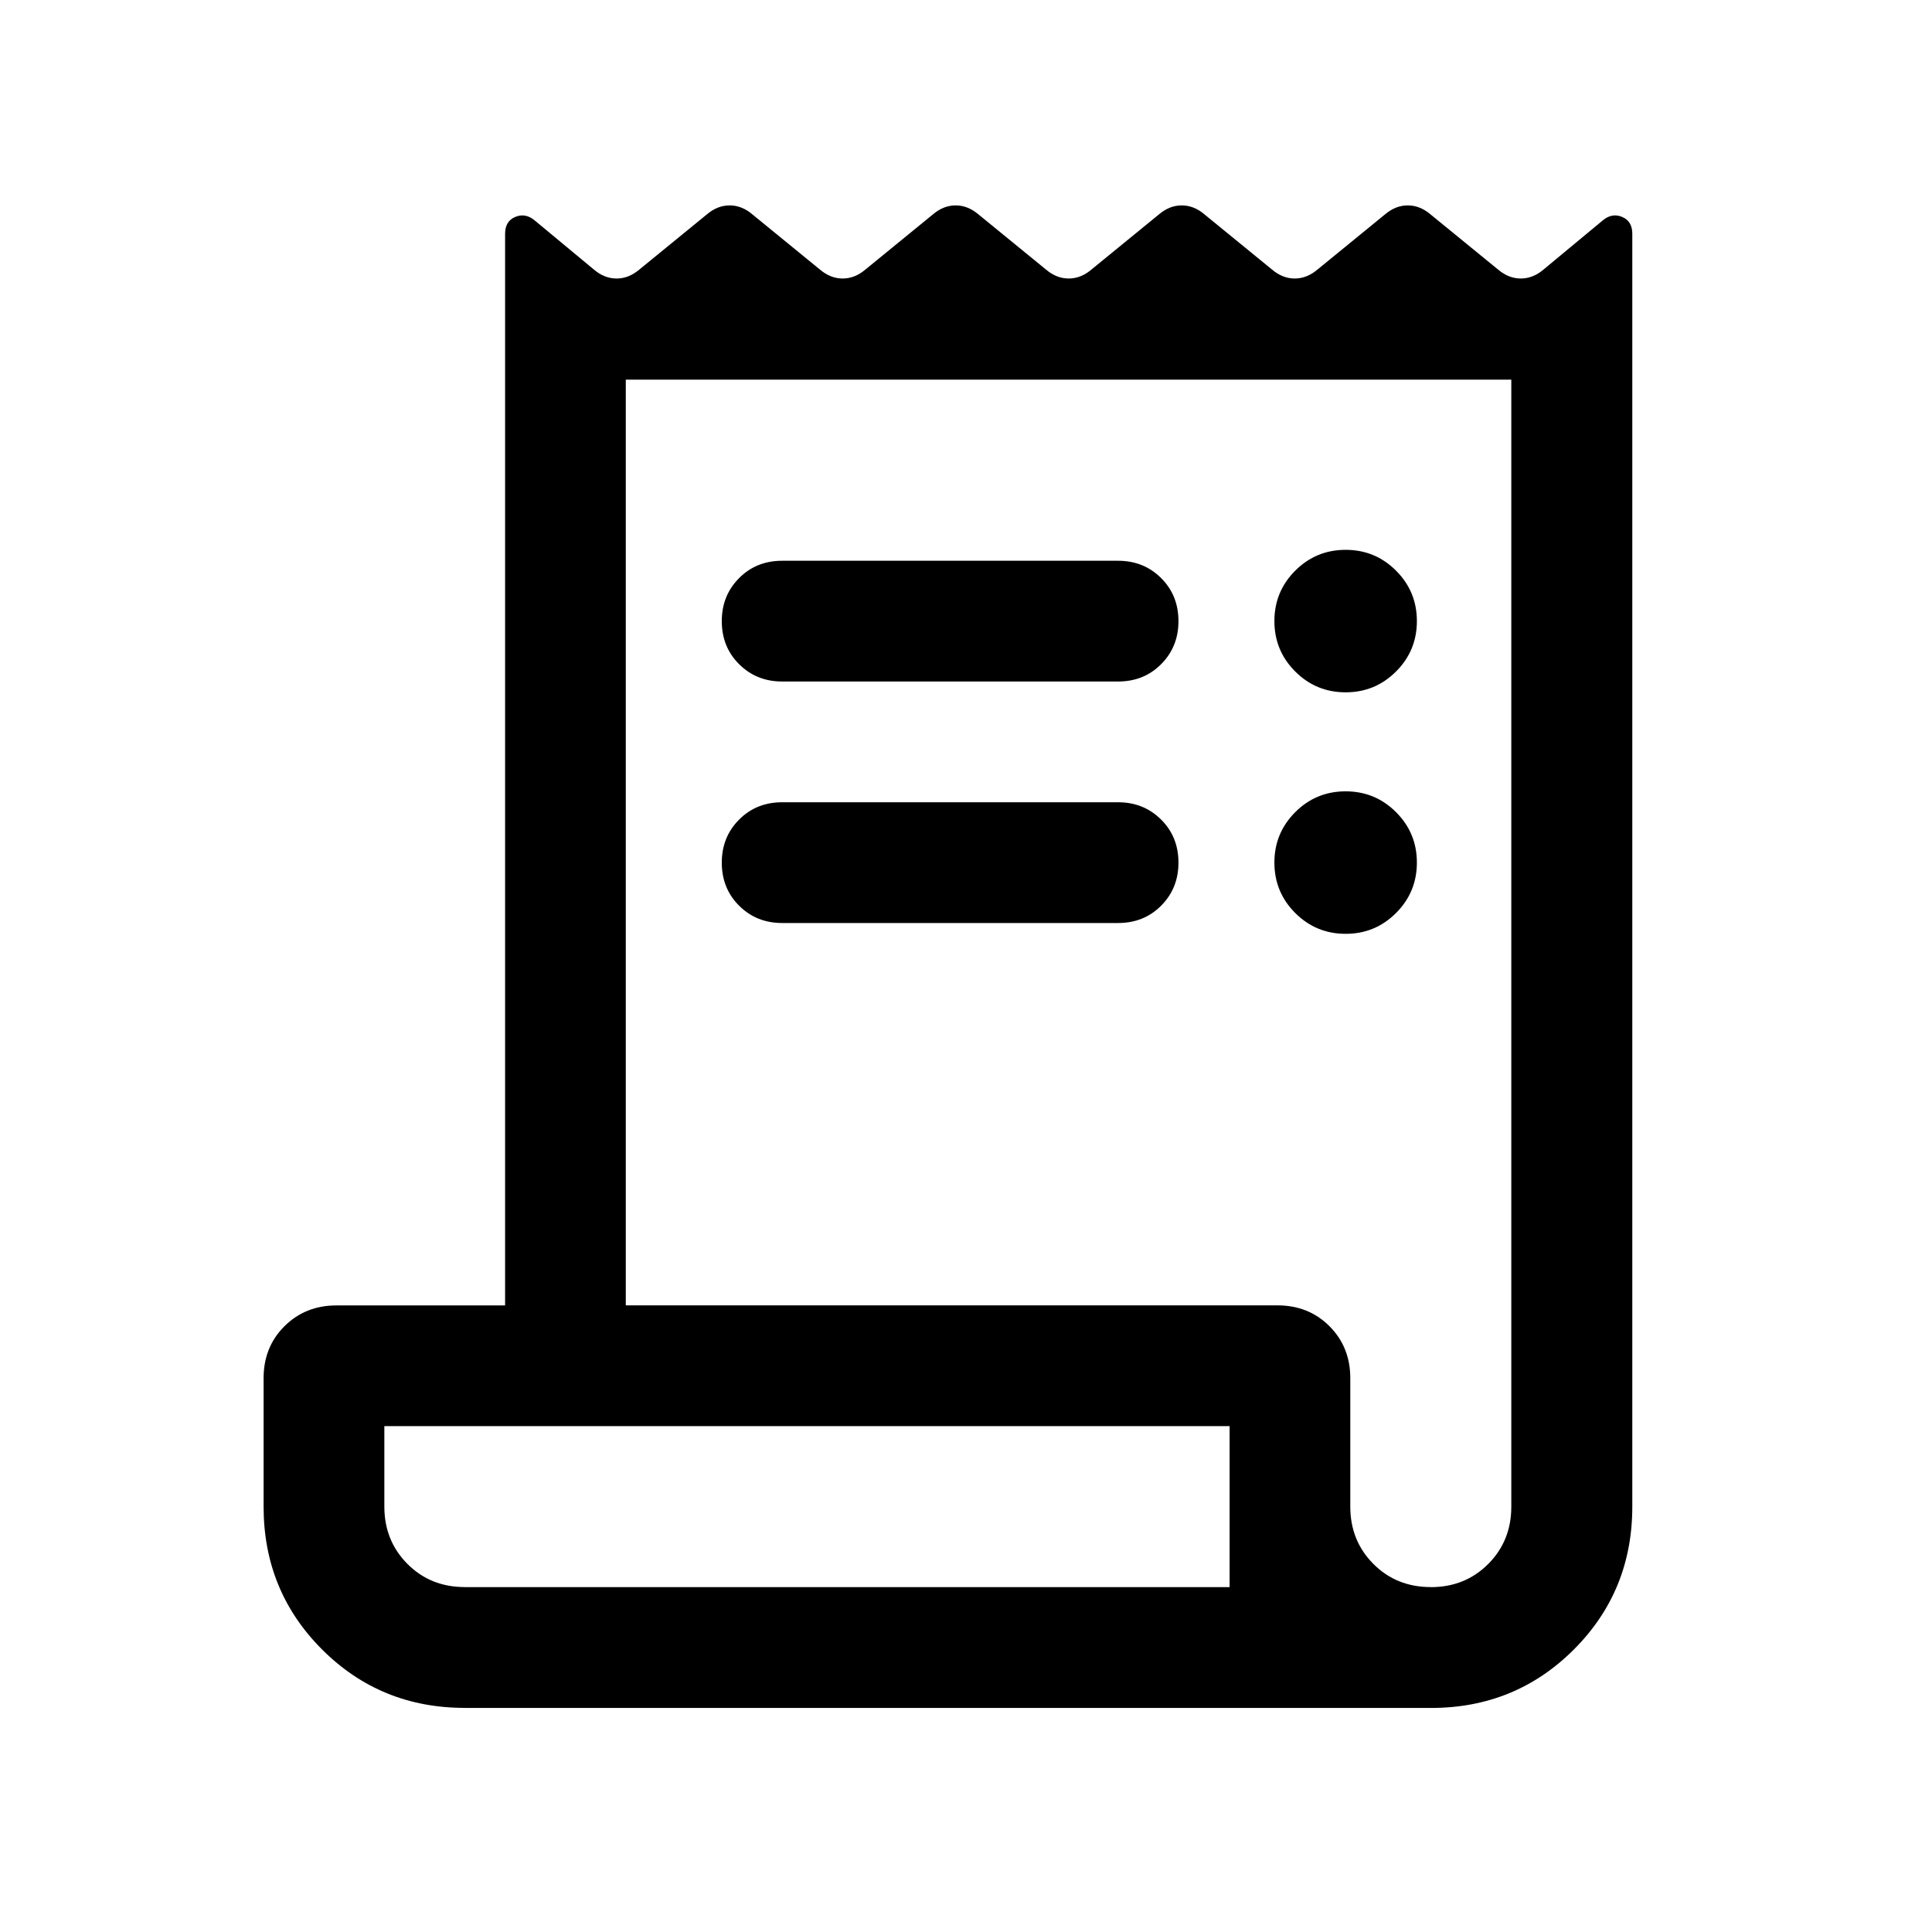 <!-- Generated by IcoMoon.io -->
<svg version="1.1" xmlns="http://www.w3.org/2000/svg" width="32" height="32" viewBox="0 0 32 32">
<path d="M7.699 28.288c-0.932 0-1.72-0.323-2.365-0.968s-0.968-1.434-0.968-2.365v-2.128c0-0.344 0.115-0.631 0.345-0.86s0.517-0.345 0.86-0.345h2.795v-17.751c0-0.138 0.056-0.231 0.168-0.278s0.219-0.028 0.322 0.058l0.98 0.813c0.116 0.099 0.242 0.149 0.377 0.149s0.26-0.050 0.377-0.149l1.118-0.913c0.116-0.099 0.242-0.149 0.377-0.149s0.261 0.050 0.377 0.149l1.118 0.913c0.116 0.099 0.242 0.149 0.377 0.149s0.261-0.050 0.377-0.149l1.118-0.913c0.116-0.099 0.242-0.149 0.377-0.149s0.26 0.050 0.377 0.149l1.118 0.913c0.116 0.099 0.242 0.149 0.377 0.149s0.261-0.050 0.377-0.149l1.118-0.913c0.116-0.099 0.242-0.149 0.377-0.149s0.261 0.050 0.377 0.149l1.118 0.913c0.116 0.099 0.242 0.149 0.377 0.149s0.26-0.050 0.377-0.149l1.118-0.913c0.116-0.099 0.242-0.149 0.377-0.149s0.261 0.050 0.377 0.149l1.118 0.913c0.116 0.099 0.242 0.149 0.377 0.149s0.261-0.050 0.377-0.149l0.98-0.813c0.102-0.086 0.21-0.105 0.322-0.058s0.168 0.14 0.168 0.278v21.085c0 0.931-0.323 1.72-0.968 2.365s-1.434 0.968-2.365 0.968h-16zM23.699 26.288c0.378 0 0.695-0.128 0.95-0.383s0.383-0.572 0.383-0.95v-18.667h-14.667v15.333h10.795c0.343 0 0.63 0.115 0.86 0.345s0.345 0.517 0.345 0.86v2.128c0 0.378 0.128 0.694 0.383 0.95s0.572 0.383 0.95 0.383zM12.955 9.288h5.564c0.284 0 0.521 0.096 0.713 0.287s0.287 0.429 0.287 0.713-0.096 0.521-0.287 0.713c-0.191 0.192-0.429 0.287-0.713 0.287h-5.564c-0.284 0-0.521-0.096-0.713-0.287s-0.287-0.429-0.287-0.713 0.096-0.521 0.287-0.713c0.191-0.192 0.429-0.287 0.713-0.287zM12.955 13.288h5.564c0.284 0 0.521 0.096 0.713 0.287s0.287 0.429 0.287 0.713c0 0.284-0.096 0.521-0.287 0.713s-0.429 0.287-0.713 0.287h-5.564c-0.284 0-0.521-0.096-0.713-0.287s-0.287-0.429-0.287-0.713c0-0.284 0.096-0.521 0.287-0.713s0.429-0.287 0.713-0.287zM22.288 11.467c-0.327 0-0.605-0.115-0.835-0.345s-0.345-0.508-0.345-0.835 0.115-0.605 0.345-0.835c0.23-0.23 0.508-0.345 0.835-0.345s0.605 0.115 0.835 0.345c0.23 0.23 0.345 0.508 0.345 0.835s-0.115 0.605-0.345 0.835c-0.23 0.23-0.508 0.345-0.835 0.345zM22.288 15.467c-0.327 0-0.605-0.115-0.835-0.345s-0.345-0.508-0.345-0.835c0-0.327 0.115-0.605 0.345-0.835s0.508-0.345 0.835-0.345c0.326 0 0.605 0.115 0.835 0.345s0.345 0.508 0.345 0.835c0 0.326-0.115 0.605-0.345 0.835s-0.508 0.345-0.835 0.345zM7.699 26.288h12.667v-2.667h-14v1.333c0 0.378 0.128 0.694 0.383 0.95s0.572 0.383 0.95 0.383z"></path>
</svg>
